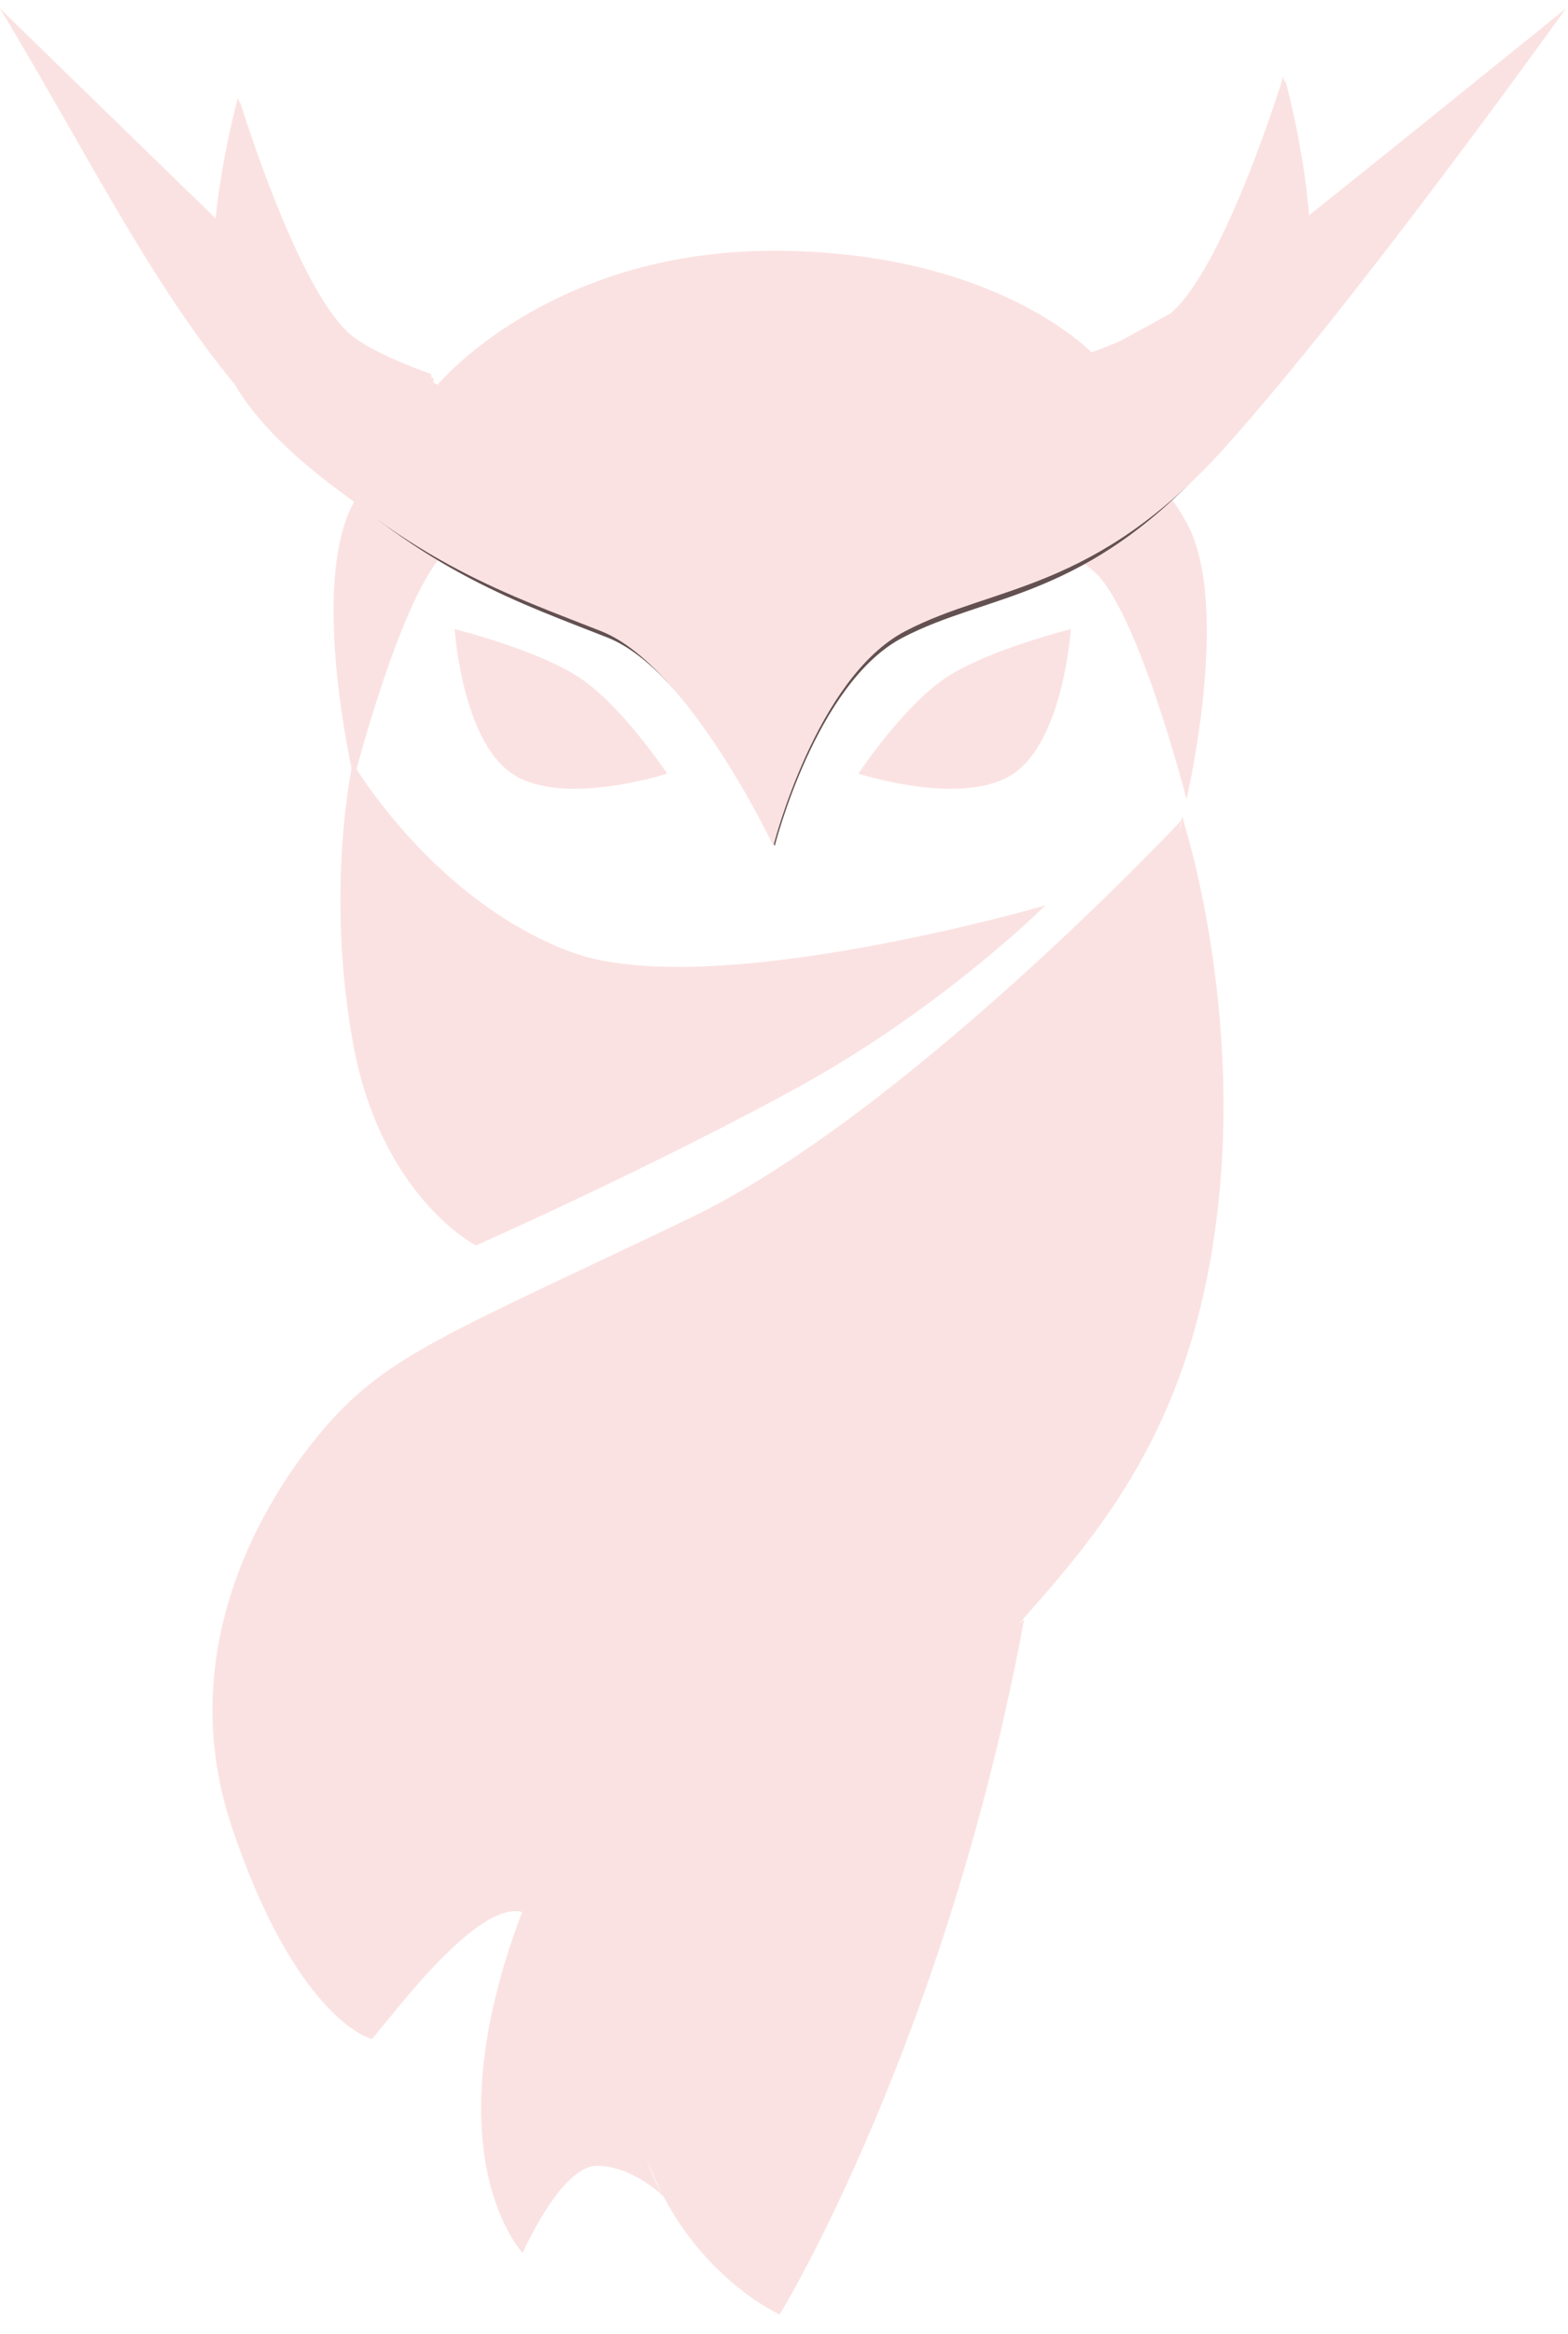 <svg width="369" height="549" viewBox="0 0 369 549" fill="none" xmlns="http://www.w3.org/2000/svg">
<g filter="url(#filter0_d_29_2)">
<path d="M223.648 327.5C271.148 275 278.148 188 278.148 188C278.148 188 294.796 238 284.648 293.5C274.5 349 243.795 370.5 223.648 397C203.5 423.5 159.352 467 183.5 540.5C183.5 540.5 139.648 521 148.148 457.5C156.648 394 176.148 380 223.648 327.5Z" fill="#FBE2E2"/>
</g>
<g filter="url(#filter1_d_29_2)">
<path d="M183.5 540.5C183.5 540.5 222.573 476.535 241 377C241 377 202.033 407.601 181.5 453.5C160.967 499.399 183.5 540.5 183.5 540.5Z" fill="#FBE2E2"/>
</g>
<g filter="url(#filter2_d_29_2)">
<path d="M248.5 309.5C276.5 267 278.5 188.5 278.5 188.5C278.5 188.5 251 275.5 223.5 299C196 322.5 145 388 123 445.5C101 503 123 526 123 526C123 526 132 505.5 140.5 505.5C149 505.5 156.5 513 156.5 513C156.5 513 134.5 486.5 171 419C207.5 351.5 220.5 352 248.5 309.5Z" fill="#FBE2E2"/>
</g>
<g filter="url(#filter3_d_29_2)">
<path d="M123.5 446C136.5 414 152.822 396.344 174.5 366.5C200.08 331.284 232.333 300.253 246 281C268.019 249.981 278 189 278 189C278 189 215.372 281.639 156 327C96.628 372.361 82.806 481 87.672 475.5C92.539 470 113.023 441.968 123.5 446Z" fill="#FBE2E2"/>
</g>
<g filter="url(#filter4_d_29_2)">
<path d="M113 390.5C131.557 353.91 162.46 328 162.46 328C162.46 328 209.46 289.5 227.46 269.5C245.46 249.5 278.5 188.5 278.5 188.5C278.5 188.5 213.46 258 162.46 282.5C111.46 307 93.96 313.5 79.96 328C65.96 342.5 39.46 380.5 54.46 425.5C69.46 470.5 86.96 475.5 86.96 475.5C86.96 475.5 97.823 420.425 113 390.5Z" fill="#FBE2E2"/>
</g>
<g filter="url(#filter5_d_29_2)">
<path d="M134.5 220C102 208 83 175.5 83 175.5C83 175.5 76.5 204.5 83 241C89.5 277.5 112 289 112 289C112 289 151.5 271.5 186.5 252.5C221.5 233.5 246 209 246 209C246 209 167 232 134.5 220Z" fill="#FBE2E2"/>
</g>
<g filter="url(#filter6_d_29_2)">
<path d="M120.5 178C132.299 185.997 157 178 157 178C157 178 146.584 162.283 136.5 155.5C126.712 148.916 107 144 107 144C107 144 108.674 169.985 120.5 178Z" fill="#FBE2E2"/>
</g>
<g filter="url(#filter7_d_29_2)">
<path d="M238.5 178C226.701 185.997 202 178 202 178C202 178 212.416 162.283 222.5 155.5C232.288 148.916 252 144 252 144C252 144 250.326 169.985 238.5 178Z" fill="#FBE2E2"/>
</g>
<g filter="url(#filter8_d_29_2)">
<path fill-rule="evenodd" clip-rule="evenodd" d="M279.221 184C279.221 184 267.756 139.27 257.317 130.312C252.29 125.999 242.98 122.235 242.98 122.235V83.751C242.98 83.751 268.468 99.43 279.221 118.91C289.974 138.389 279.221 184 279.221 184ZM83.279 179.249C83.279 179.249 94.744 134.518 105.183 125.561C110.21 121.248 119.52 117.484 119.52 117.484V79C119.52 79 94.032 94.679 83.279 114.158C72.526 133.638 83.279 179.249 83.279 179.249Z" fill="#FBE2E2"/>
</g>
<g filter="url(#filter9_df_29_2)">
<path d="M212.353 146.038C192.008 156.703 182.32 195 182.32 195C182.32 195 162.944 153.934 143.084 146.038C123.224 138.142 99.488 130.525 72.362 103.863C45.236 77.201 30.22 44.236 6 4C6 4 78.175 74.469 81.566 77.201C84.957 79.932 105.786 89.805 105.786 89.805C105.786 89.805 130.974 59.264 182.32 59.264C233.666 59.264 255.464 83.018 255.464 83.018C255.464 83.018 279.199 70.414 285.497 66.051C291.794 61.688 363 4 363 4C363 4 315.529 70.414 285.497 103.863C255.464 137.312 232.697 135.373 212.353 146.038Z" fill="#635050"/>
</g>
<g filter="url(#filter10_df_29_2)">
<path fill-rule="evenodd" clip-rule="evenodd" d="M302 14C302 14 287.606 61.074 274.5 70.5C268.189 75.039 256.5 79 256.5 79V119.5C256.5 119.5 288.5 103 302 82.5C315.5 62 302 14 302 14ZM56 19C56 19 70.394 66.073 83.5 75.5C89.811 80.039 101.5 84 101.5 84V124.5C101.5 124.5 69.5 108 56 87.5C42.5 67 56 19 56 19Z" fill="#FBE2E2"/>
</g>
<path fill-rule="evenodd" clip-rule="evenodd" d="M302.5 19C302.5 19 288.106 66.073 275 75.5C268.689 80.039 257 84 257 84V124.5C257 124.5 289 108 302.5 87.5C316 67 302.5 19 302.5 19ZM56.5 24C56.5 24 70.894 71.073 84 80.5C90.311 85.039 102 89 102 89V129.5C102 129.5 70 113 56.5 92.5C43 72 56.5 24 56.5 24Z" fill="#FBE2E2"/>
<path d="M213 148.5C192 159.5 182 199 182 199C182 199 162 156.644 141.5 148.5C121 140.356 96.5 132.5 68.5 105C40.5 77.5 25 43.5 0 2C0 2 74.5 74.683 78 77.5C81.5 80.317 103 90.5 103 90.5C103 90.5 129 59 182 59C235 59 257.5 83.5 257.5 83.5C257.5 83.5 282 70.5 288.5 66C295 61.5 368.5 2 368.5 2C368.5 2 319.5 70.5 288.5 105C257.5 139.5 234 137.5 213 148.5Z" fill="#FBE2E2"/>
<defs>
<filter id="filter0_d_29_2" x="143.054" y="188" width="148.872" height="360.5" filterUnits="userSpaceOnUse" color-interpolation-filters="sRGB">
<feFlood flood-opacity="0" result="BackgroundImageFix"/>
<feColorMatrix in="SourceAlpha" type="matrix" values="0 0 0 0 0 0 0 0 0 0 0 0 0 0 0 0 0 0 127 0" result="hardAlpha"/>
<feOffset dy="4"/>
<feGaussianBlur stdDeviation="2"/>
<feComposite in2="hardAlpha" operator="out"/>
<feColorMatrix type="matrix" values="0 0 0 0 0 0 0 0 0 0 0 0 0 0 0 0 0 0 0.25 0"/>
<feBlend mode="normal" in2="BackgroundImageFix" result="effect1_dropShadow_29_2"/>
<feBlend mode="normal" in="SourceGraphic" in2="effect1_dropShadow_29_2" result="shape"/>
</filter>
<filter id="filter1_d_29_2" x="168.866" y="377" width="76.134" height="171.5" filterUnits="userSpaceOnUse" color-interpolation-filters="sRGB">
<feFlood flood-opacity="0" result="BackgroundImageFix"/>
<feColorMatrix in="SourceAlpha" type="matrix" values="0 0 0 0 0 0 0 0 0 0 0 0 0 0 0 0 0 0 127 0" result="hardAlpha"/>
<feOffset dy="4"/>
<feGaussianBlur stdDeviation="2"/>
<feComposite in2="hardAlpha" operator="out"/>
<feColorMatrix type="matrix" values="0 0 0 0 0 0 0 0 0 0 0 0 0 0 0 0 0 0 0.25 0"/>
<feBlend mode="normal" in2="BackgroundImageFix" result="effect1_dropShadow_29_2"/>
<feBlend mode="normal" in="SourceGraphic" in2="effect1_dropShadow_29_2" result="shape"/>
</filter>
<filter id="filter2_d_29_2" x="109.222" y="188.5" width="173.278" height="345.5" filterUnits="userSpaceOnUse" color-interpolation-filters="sRGB">
<feFlood flood-opacity="0" result="BackgroundImageFix"/>
<feColorMatrix in="SourceAlpha" type="matrix" values="0 0 0 0 0 0 0 0 0 0 0 0 0 0 0 0 0 0 127 0" result="hardAlpha"/>
<feOffset dy="4"/>
<feGaussianBlur stdDeviation="2"/>
<feComposite in2="hardAlpha" operator="out"/>
<feColorMatrix type="matrix" values="0 0 0 0 0 0 0 0 0 0 0 0 0 0 0 0 0 0 0.25 0"/>
<feBlend mode="normal" in2="BackgroundImageFix" result="effect1_dropShadow_29_2"/>
<feBlend mode="normal" in="SourceGraphic" in2="effect1_dropShadow_29_2" result="shape"/>
</filter>
<filter id="filter3_d_29_2" x="82.774" y="189" width="199.226" height="294.701" filterUnits="userSpaceOnUse" color-interpolation-filters="sRGB">
<feFlood flood-opacity="0" result="BackgroundImageFix"/>
<feColorMatrix in="SourceAlpha" type="matrix" values="0 0 0 0 0 0 0 0 0 0 0 0 0 0 0 0 0 0 127 0" result="hardAlpha"/>
<feOffset dy="4"/>
<feGaussianBlur stdDeviation="2"/>
<feComposite in2="hardAlpha" operator="out"/>
<feColorMatrix type="matrix" values="0 0 0 0 0 0 0 0 0 0 0 0 0 0 0 0 0 0 0.25 0"/>
<feBlend mode="normal" in2="BackgroundImageFix" result="effect1_dropShadow_29_2"/>
<feBlend mode="normal" in="SourceGraphic" in2="effect1_dropShadow_29_2" result="shape"/>
</filter>
<filter id="filter4_d_29_2" x="46" y="188.5" width="236.5" height="295" filterUnits="userSpaceOnUse" color-interpolation-filters="sRGB">
<feFlood flood-opacity="0" result="BackgroundImageFix"/>
<feColorMatrix in="SourceAlpha" type="matrix" values="0 0 0 0 0 0 0 0 0 0 0 0 0 0 0 0 0 0 127 0" result="hardAlpha"/>
<feOffset dy="4"/>
<feGaussianBlur stdDeviation="2"/>
<feComposite in2="hardAlpha" operator="out"/>
<feColorMatrix type="matrix" values="0 0 0 0 0 0 0 0 0 0 0 0 0 0 0 0 0 0 0.25 0"/>
<feBlend mode="normal" in2="BackgroundImageFix" result="effect1_dropShadow_29_2"/>
<feBlend mode="normal" in="SourceGraphic" in2="effect1_dropShadow_29_2" result="shape"/>
</filter>
<filter id="filter5_d_29_2" x="76.111" y="175.5" width="173.889" height="121.5" filterUnits="userSpaceOnUse" color-interpolation-filters="sRGB">
<feFlood flood-opacity="0" result="BackgroundImageFix"/>
<feColorMatrix in="SourceAlpha" type="matrix" values="0 0 0 0 0 0 0 0 0 0 0 0 0 0 0 0 0 0 127 0" result="hardAlpha"/>
<feOffset dy="4"/>
<feGaussianBlur stdDeviation="2"/>
<feComposite in2="hardAlpha" operator="out"/>
<feColorMatrix type="matrix" values="0 0 0 0 0 0 0 0 0 0 0 0 0 0 0 0 0 0 0.25 0"/>
<feBlend mode="normal" in2="BackgroundImageFix" result="effect1_dropShadow_29_2"/>
<feBlend mode="normal" in="SourceGraphic" in2="effect1_dropShadow_29_2" result="shape"/>
</filter>
<filter id="filter6_d_29_2" x="103" y="144" width="58" height="45.554" filterUnits="userSpaceOnUse" color-interpolation-filters="sRGB">
<feFlood flood-opacity="0" result="BackgroundImageFix"/>
<feColorMatrix in="SourceAlpha" type="matrix" values="0 0 0 0 0 0 0 0 0 0 0 0 0 0 0 0 0 0 127 0" result="hardAlpha"/>
<feOffset dy="4"/>
<feGaussianBlur stdDeviation="2"/>
<feComposite in2="hardAlpha" operator="out"/>
<feColorMatrix type="matrix" values="0 0 0 0 0 0 0 0 0 0 0 0 0 0 0 0 0 0 0.25 0"/>
<feBlend mode="normal" in2="BackgroundImageFix" result="effect1_dropShadow_29_2"/>
<feBlend mode="normal" in="SourceGraphic" in2="effect1_dropShadow_29_2" result="shape"/>
</filter>
<filter id="filter7_d_29_2" x="198" y="144" width="58" height="45.554" filterUnits="userSpaceOnUse" color-interpolation-filters="sRGB">
<feFlood flood-opacity="0" result="BackgroundImageFix"/>
<feColorMatrix in="SourceAlpha" type="matrix" values="0 0 0 0 0 0 0 0 0 0 0 0 0 0 0 0 0 0 127 0" result="hardAlpha"/>
<feOffset dy="4"/>
<feGaussianBlur stdDeviation="2"/>
<feComposite in2="hardAlpha" operator="out"/>
<feColorMatrix type="matrix" values="0 0 0 0 0 0 0 0 0 0 0 0 0 0 0 0 0 0 0.25 0"/>
<feBlend mode="normal" in2="BackgroundImageFix" result="effect1_dropShadow_29_2"/>
<feBlend mode="normal" in="SourceGraphic" in2="effect1_dropShadow_29_2" result="shape"/>
</filter>
<filter id="filter8_d_29_2" x="74.5" y="79" width="213.5" height="113" filterUnits="userSpaceOnUse" color-interpolation-filters="sRGB">
<feFlood flood-opacity="0" result="BackgroundImageFix"/>
<feColorMatrix in="SourceAlpha" type="matrix" values="0 0 0 0 0 0 0 0 0 0 0 0 0 0 0 0 0 0 127 0" result="hardAlpha"/>
<feOffset dy="4"/>
<feGaussianBlur stdDeviation="2"/>
<feComposite in2="hardAlpha" operator="out"/>
<feColorMatrix type="matrix" values="0 0 0 0 0 0 0 0 0 0 0 0 0 0 0 0 0 0 0.25 0"/>
<feBlend mode="normal" in2="BackgroundImageFix" result="effect1_dropShadow_29_2"/>
<feBlend mode="normal" in="SourceGraphic" in2="effect1_dropShadow_29_2" result="shape"/>
</filter>
<filter id="filter9_df_29_2" x="2" y="0" width="365" height="203" filterUnits="userSpaceOnUse" color-interpolation-filters="sRGB">
<feFlood flood-opacity="0" result="BackgroundImageFix"/>
<feColorMatrix in="SourceAlpha" type="matrix" values="0 0 0 0 0 0 0 0 0 0 0 0 0 0 0 0 0 0 127 0" result="hardAlpha"/>
<feOffset dy="4"/>
<feGaussianBlur stdDeviation="2"/>
<feComposite in2="hardAlpha" operator="out"/>
<feColorMatrix type="matrix" values="0 0 0 0 0 0 0 0 0 0 0 0 0 0 0 0 0 0 0.25 0"/>
<feBlend mode="normal" in2="BackgroundImageFix" result="effect1_dropShadow_29_2"/>
<feBlend mode="normal" in="SourceGraphic" in2="effect1_dropShadow_29_2" result="shape"/>
<feGaussianBlur stdDeviation="2" result="effect2_foregroundBlur_29_2"/>
</filter>
<filter id="filter10_df_29_2" x="46" y="10" width="266" height="122.5" filterUnits="userSpaceOnUse" color-interpolation-filters="sRGB">
<feFlood flood-opacity="0" result="BackgroundImageFix"/>
<feColorMatrix in="SourceAlpha" type="matrix" values="0 0 0 0 0 0 0 0 0 0 0 0 0 0 0 0 0 0 127 0" result="hardAlpha"/>
<feOffset dy="4"/>
<feGaussianBlur stdDeviation="2"/>
<feComposite in2="hardAlpha" operator="out"/>
<feColorMatrix type="matrix" values="0 0 0 0 0 0 0 0 0 0 0 0 0 0 0 0 0 0 0.25 0"/>
<feBlend mode="normal" in2="BackgroundImageFix" result="effect1_dropShadow_29_2"/>
<feBlend mode="normal" in="SourceGraphic" in2="effect1_dropShadow_29_2" result="shape"/>
<feGaussianBlur stdDeviation="2" result="effect2_foregroundBlur_29_2"/>
</filter>
</defs>
</svg>
